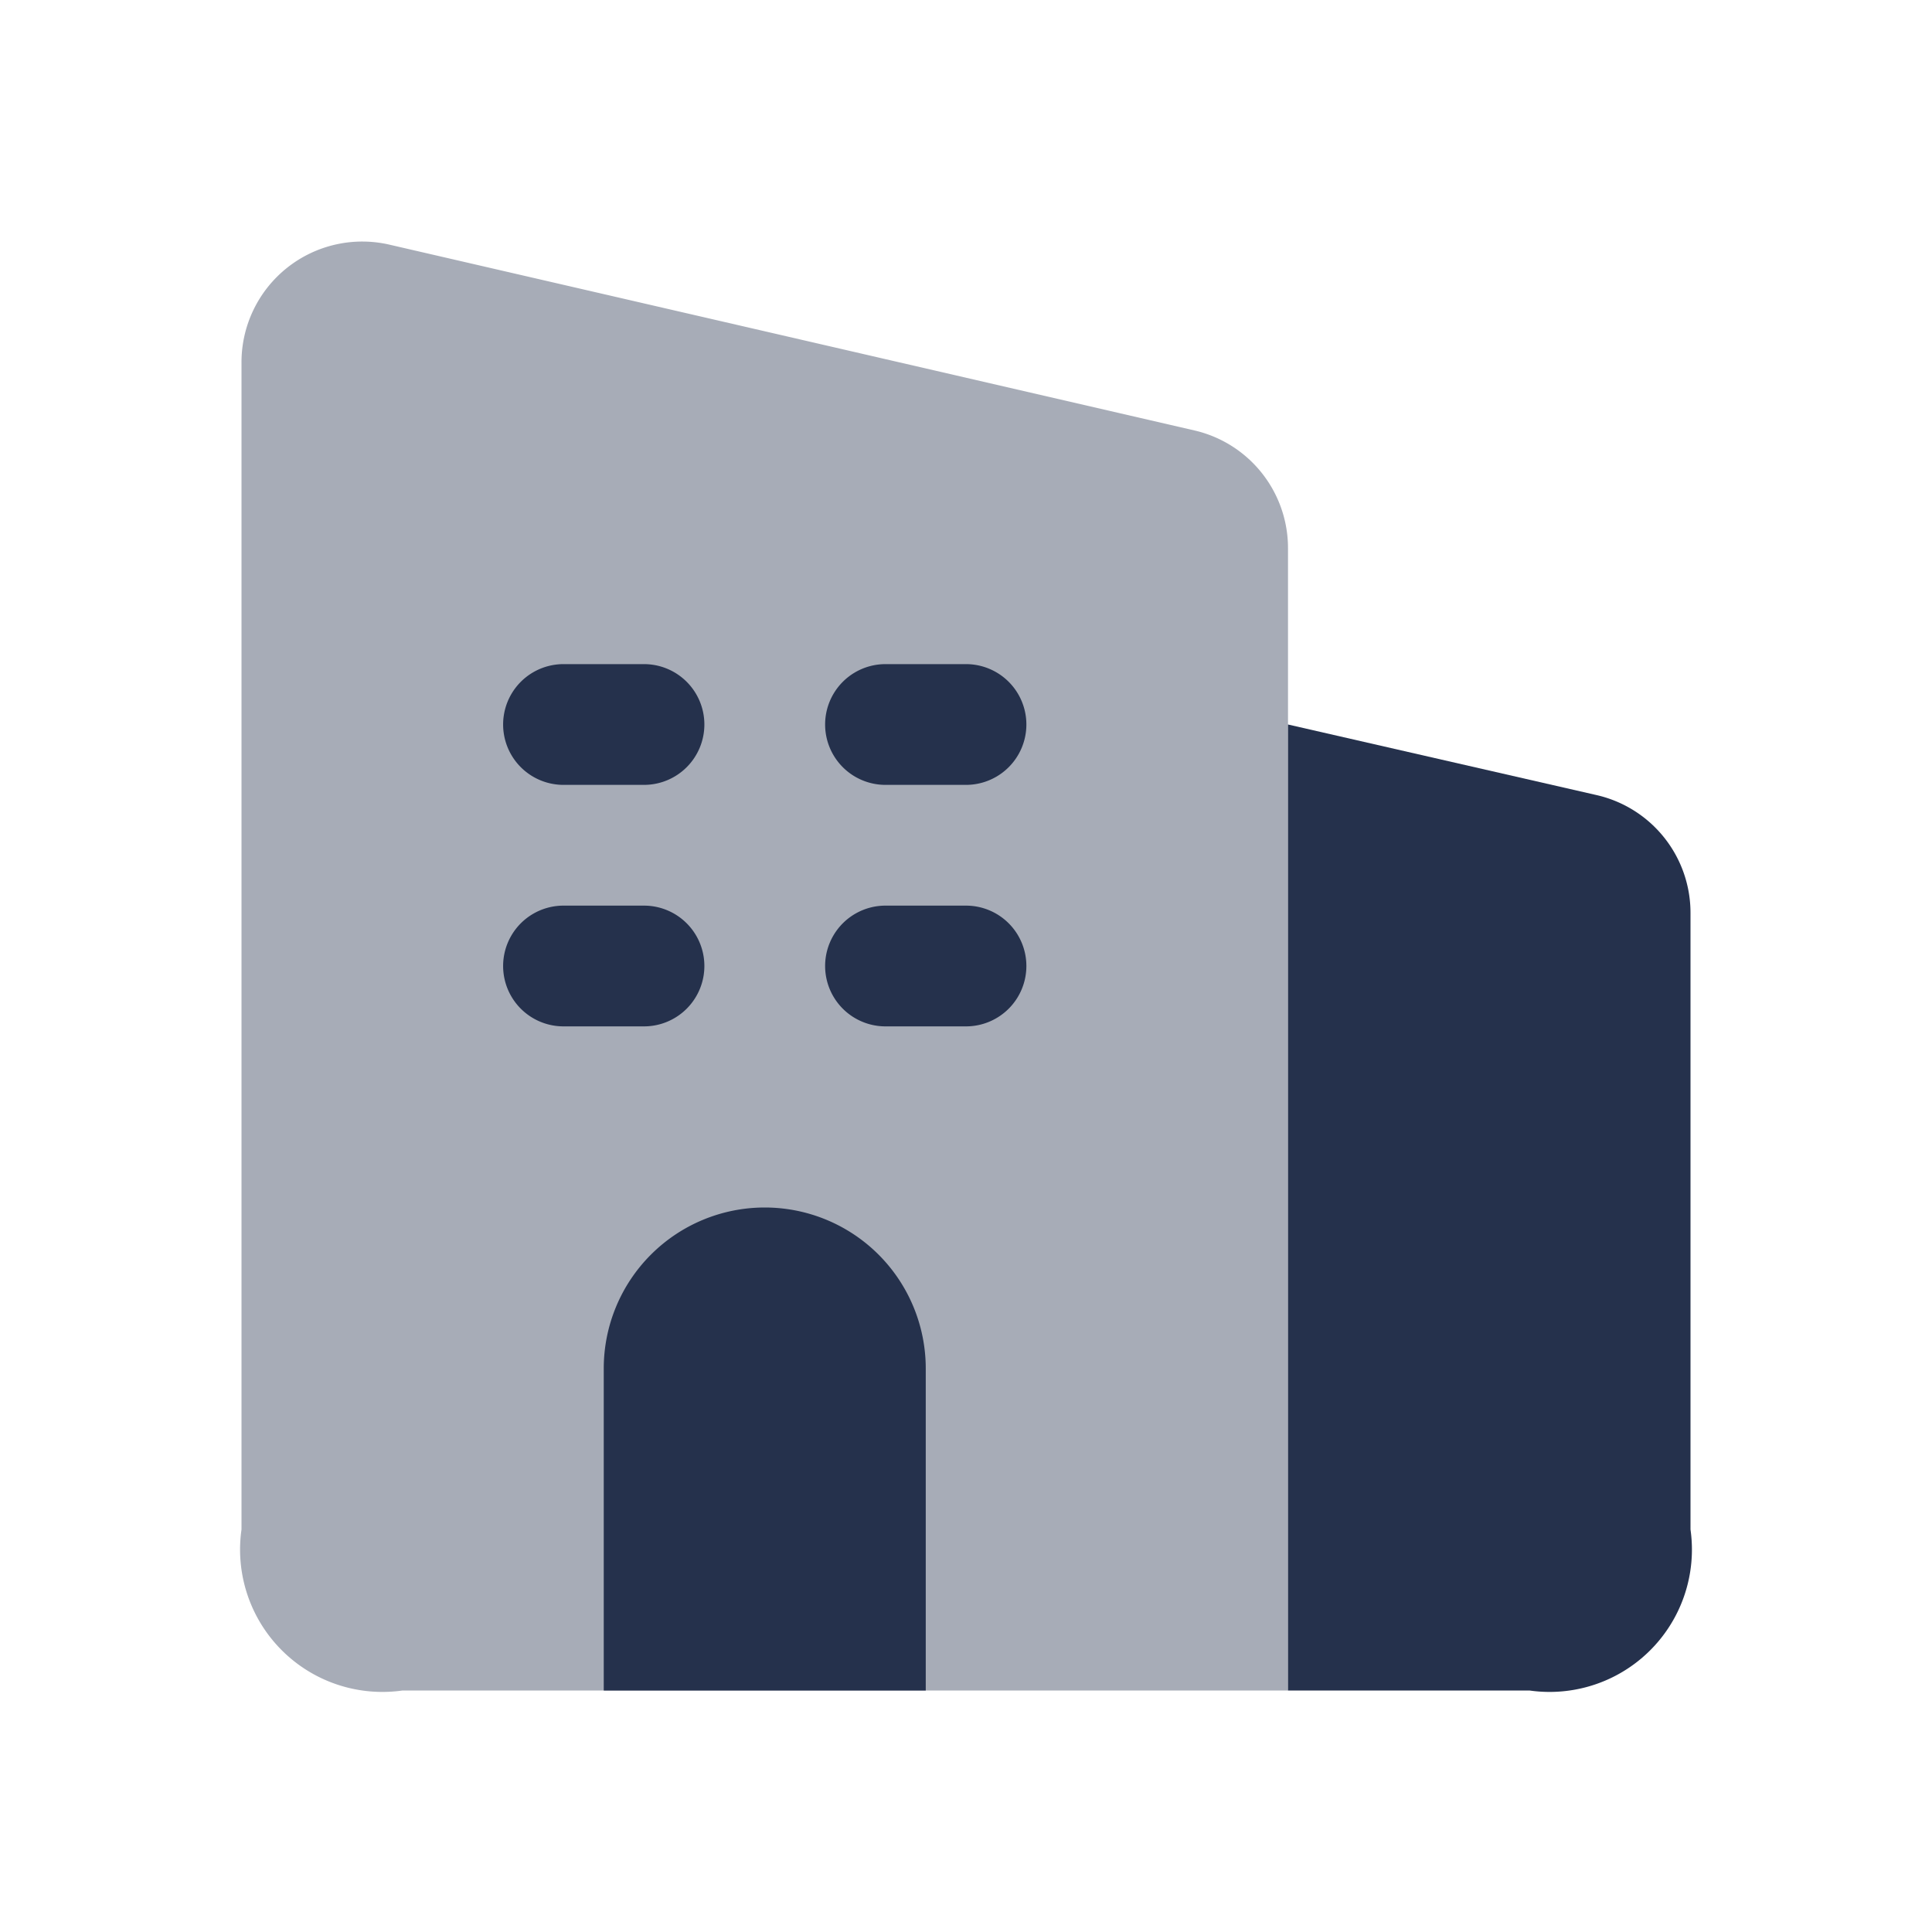 <svg id="Layer" xmlns="http://www.w3.org/2000/svg" viewBox="0 0 24 24">
    <defs>
        <style>.cls-1,.cls-2{fill:#25314c;}.cls-2{opacity:0.4;}</style>
    </defs>
    <g id="buildings">
        <path class="cls-1" d="M16,21h3a1.768,1.768,0,0,0,2-2V11.339a1.5,1.5,0,0,0-1.166-1.462L16,9Z"/>
        <path class="cls-2"     d="M5,21H16V6.808a1.5,1.5,0,0,0-1.163-1.461l-10-2.308A1.5,1.5,0,0,0,3,4.5V19A1.768,1.768,0,0,0,5,21Z"/>
        <path class="cls-1" d="M7.5,21V17a2,2,0,0,1,2-2h0a2,2,0,0,1,2,2v4Z"/>
        <path class="cls-1"     d="M12,9.75H11a.75.75,0,0,1,0-1.5h1a.75.75,0,0,1,0,1.5ZM8.75,9A.75.75,0,0,0,8,8.25H7a.75.75,0,0,0,0,1.5H8A.75.75,0,0,0,8.75,9Zm4,3a.75.75,0,0,0-.75-.75H11a.75.75,0,0,0,0,1.5h1A.75.75,0,0,0,12.75,12Zm-4,0A.75.75,0,0,0,8,11.25H7a.75.75,0,0,0,0,1.5H8A.75.75,0,0,0,8.75,12Z"/>
    </g>
</svg>